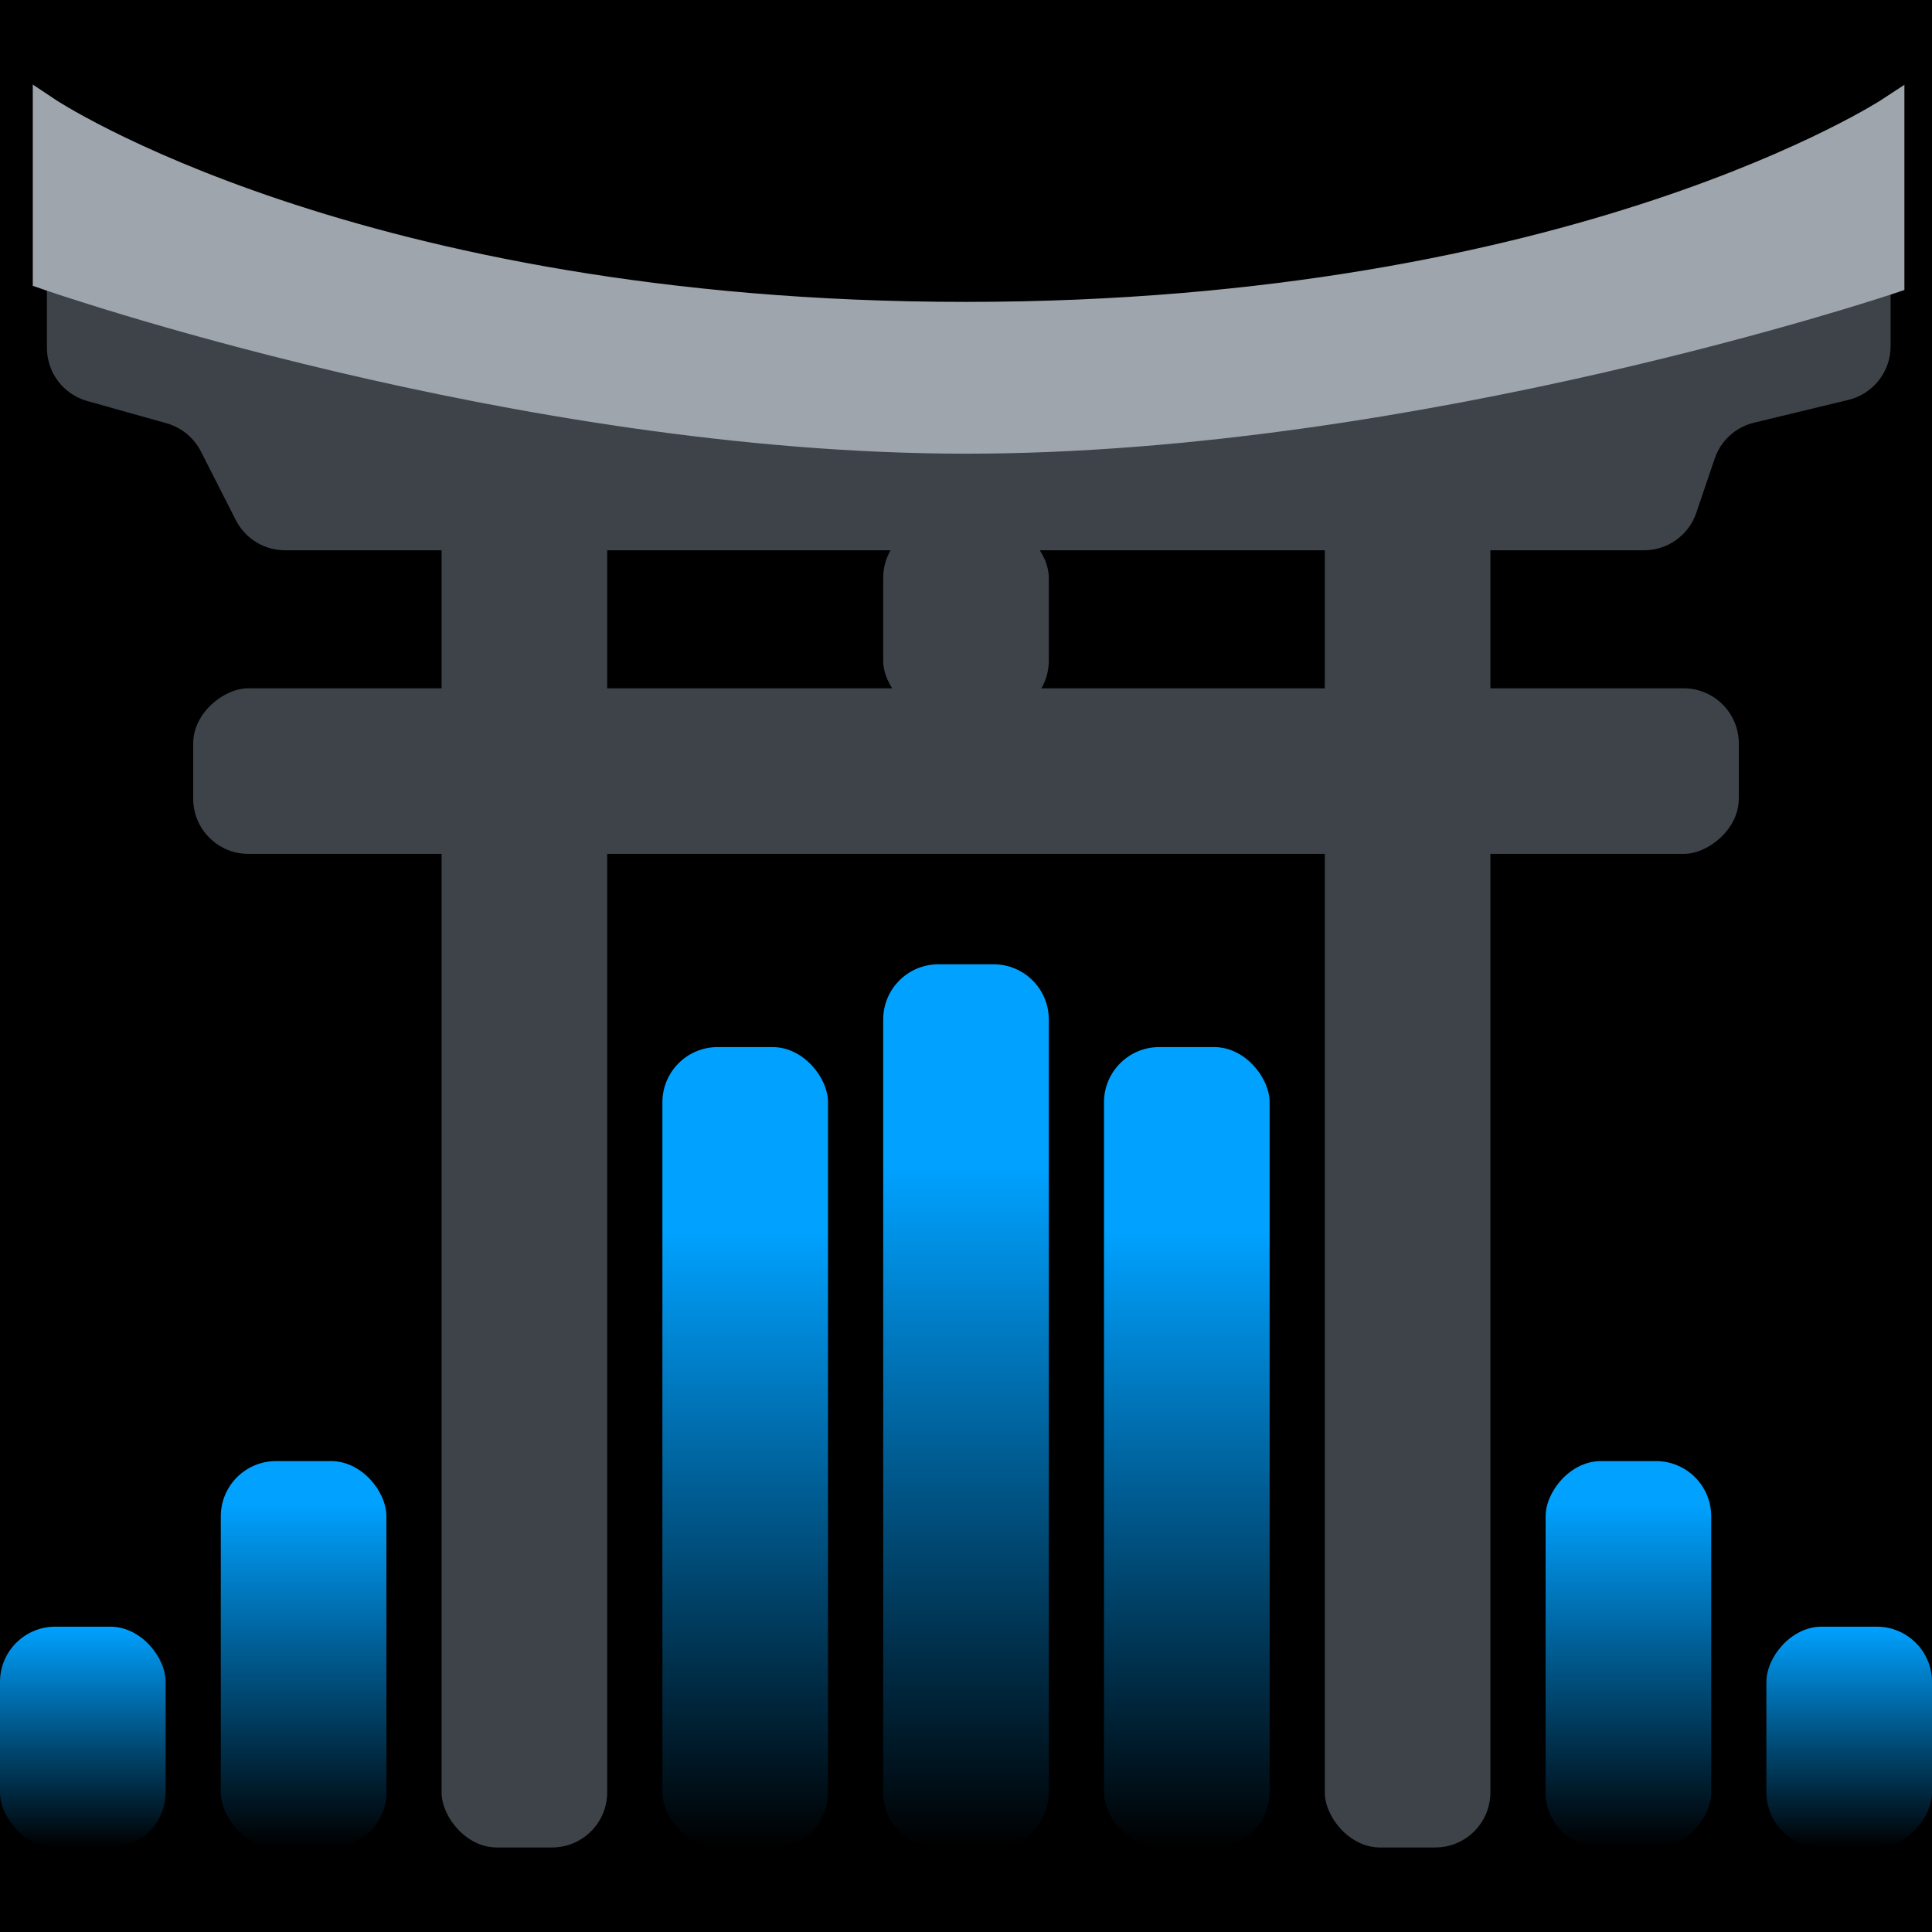 <svg width="70" height="70" viewBox="0 0 70 70" fill="none" xmlns="http://www.w3.org/2000/svg">
<rect width="70" height="70" fill="black"/>
<rect x="16" y="12.938" width="6" height="54" rx="2" fill="#3D4349"/>
<rect x="32" y="18.938" width="6" height="7" rx="2" fill="#3D4349"/>
<rect x="48" y="12.938" width="6" height="54" rx="2" fill="#3D4349"/>
<rect x="24" y="37.938" width="6" height="29" rx="2" fill="url(#paint0_linear_3_610)"/>
<rect x="40" y="37.938" width="6" height="29" rx="2" fill="url(#paint1_linear_3_610)"/>
<path d="M32 36.938C32 35.833 32.895 34.938 34 34.938H36C37.105 34.938 38 35.833 38 36.938L38 64.938C38 66.042 37.105 66.938 36 66.938H34C32.895 66.938 32 66.042 32 64.938L32 36.938Z" fill="url(#paint2_linear_3_610)"/>
<rect x="8" y="52.938" width="6" height="14" rx="2" fill="url(#paint3_linear_3_610)"/>
<rect y="58.938" width="6" height="8" rx="2" fill="url(#paint4_linear_3_610)"/>
<rect width="6" height="14" rx="2" transform="matrix(-1 0 0 1 62 52.938)" fill="url(#paint5_linear_3_610)"/>
<rect width="6" height="8" rx="2" transform="matrix(-1 0 0 1 70 58.938)" fill="url(#paint6_linear_3_610)"/>
<rect x="63" y="24.938" width="6" height="56" rx="2" transform="rotate(90 63 24.938)" fill="#3D4349"/>
<path d="M35 11.21C19.594 11.21 9.534 8.19 4.819 6.341C3.393 5.781 1.7 6.834 1.7 8.365L1.7 12.604C1.7 13.5 2.296 14.287 3.159 14.529L6.036 15.337C6.574 15.488 7.024 15.857 7.278 16.355L8.544 18.844C8.885 19.515 9.574 19.938 10.326 19.938H59.566C60.423 19.938 61.185 19.392 61.46 18.58L62.126 16.617C62.346 15.967 62.884 15.476 63.55 15.315L66.97 14.489C67.868 14.272 68.5 13.469 68.5 12.545V8.335C68.5 6.811 66.824 5.761 65.403 6.314C60.658 8.161 50.478 11.21 35 11.21Z" fill="#3D4349"/>
<path d="M35 11.438C12.8 11.438 1.688 4 1.688 4L1.688 10C1.688 10 18.72 15.938 35 15.938C51.28 15.938 68.5 10.148 68.5 10.148V4C68.5 4 57.2 11.438 35 11.438Z" fill="#9EA5AD" stroke="#9EA5AD"/>
<defs>
<linearGradient id="paint0_linear_3_610" x1="27" y1="37.938" x2="27" y2="66.938" gradientUnits="userSpaceOnUse">
<stop offset="0.23" stop-color="#00A1FF"/>
<stop offset="1"/>
</linearGradient>
<linearGradient id="paint1_linear_3_610" x1="43" y1="37.938" x2="43" y2="66.938" gradientUnits="userSpaceOnUse">
<stop offset="0.23" stop-color="#00A1FF"/>
<stop offset="1"/>
</linearGradient>
<linearGradient id="paint2_linear_3_610" x1="35" y1="34.938" x2="35" y2="66.938" gradientUnits="userSpaceOnUse">
<stop offset="0.23" stop-color="#00A1FF"/>
<stop offset="1"/>
</linearGradient>
<linearGradient id="paint3_linear_3_610" x1="11" y1="52.938" x2="11" y2="66.938" gradientUnits="userSpaceOnUse">
<stop offset="0.11" stop-color="#00A1FF"/>
<stop offset="1"/>
</linearGradient>
<linearGradient id="paint4_linear_3_610" x1="3" y1="58.938" x2="3" y2="66.938" gradientUnits="userSpaceOnUse">
<stop stop-color="#00A1FF"/>
<stop offset="1"/>
</linearGradient>
<linearGradient id="paint5_linear_3_610" x1="3" y1="0" x2="3" y2="14" gradientUnits="userSpaceOnUse">
<stop offset="0.11" stop-color="#00A1FF"/>
<stop offset="1"/>
</linearGradient>
<linearGradient id="paint6_linear_3_610" x1="3" y1="0" x2="3" y2="8" gradientUnits="userSpaceOnUse">
<stop stop-color="#00A1FF"/>
<stop offset="1"/>
</linearGradient>
</defs>
</svg>
